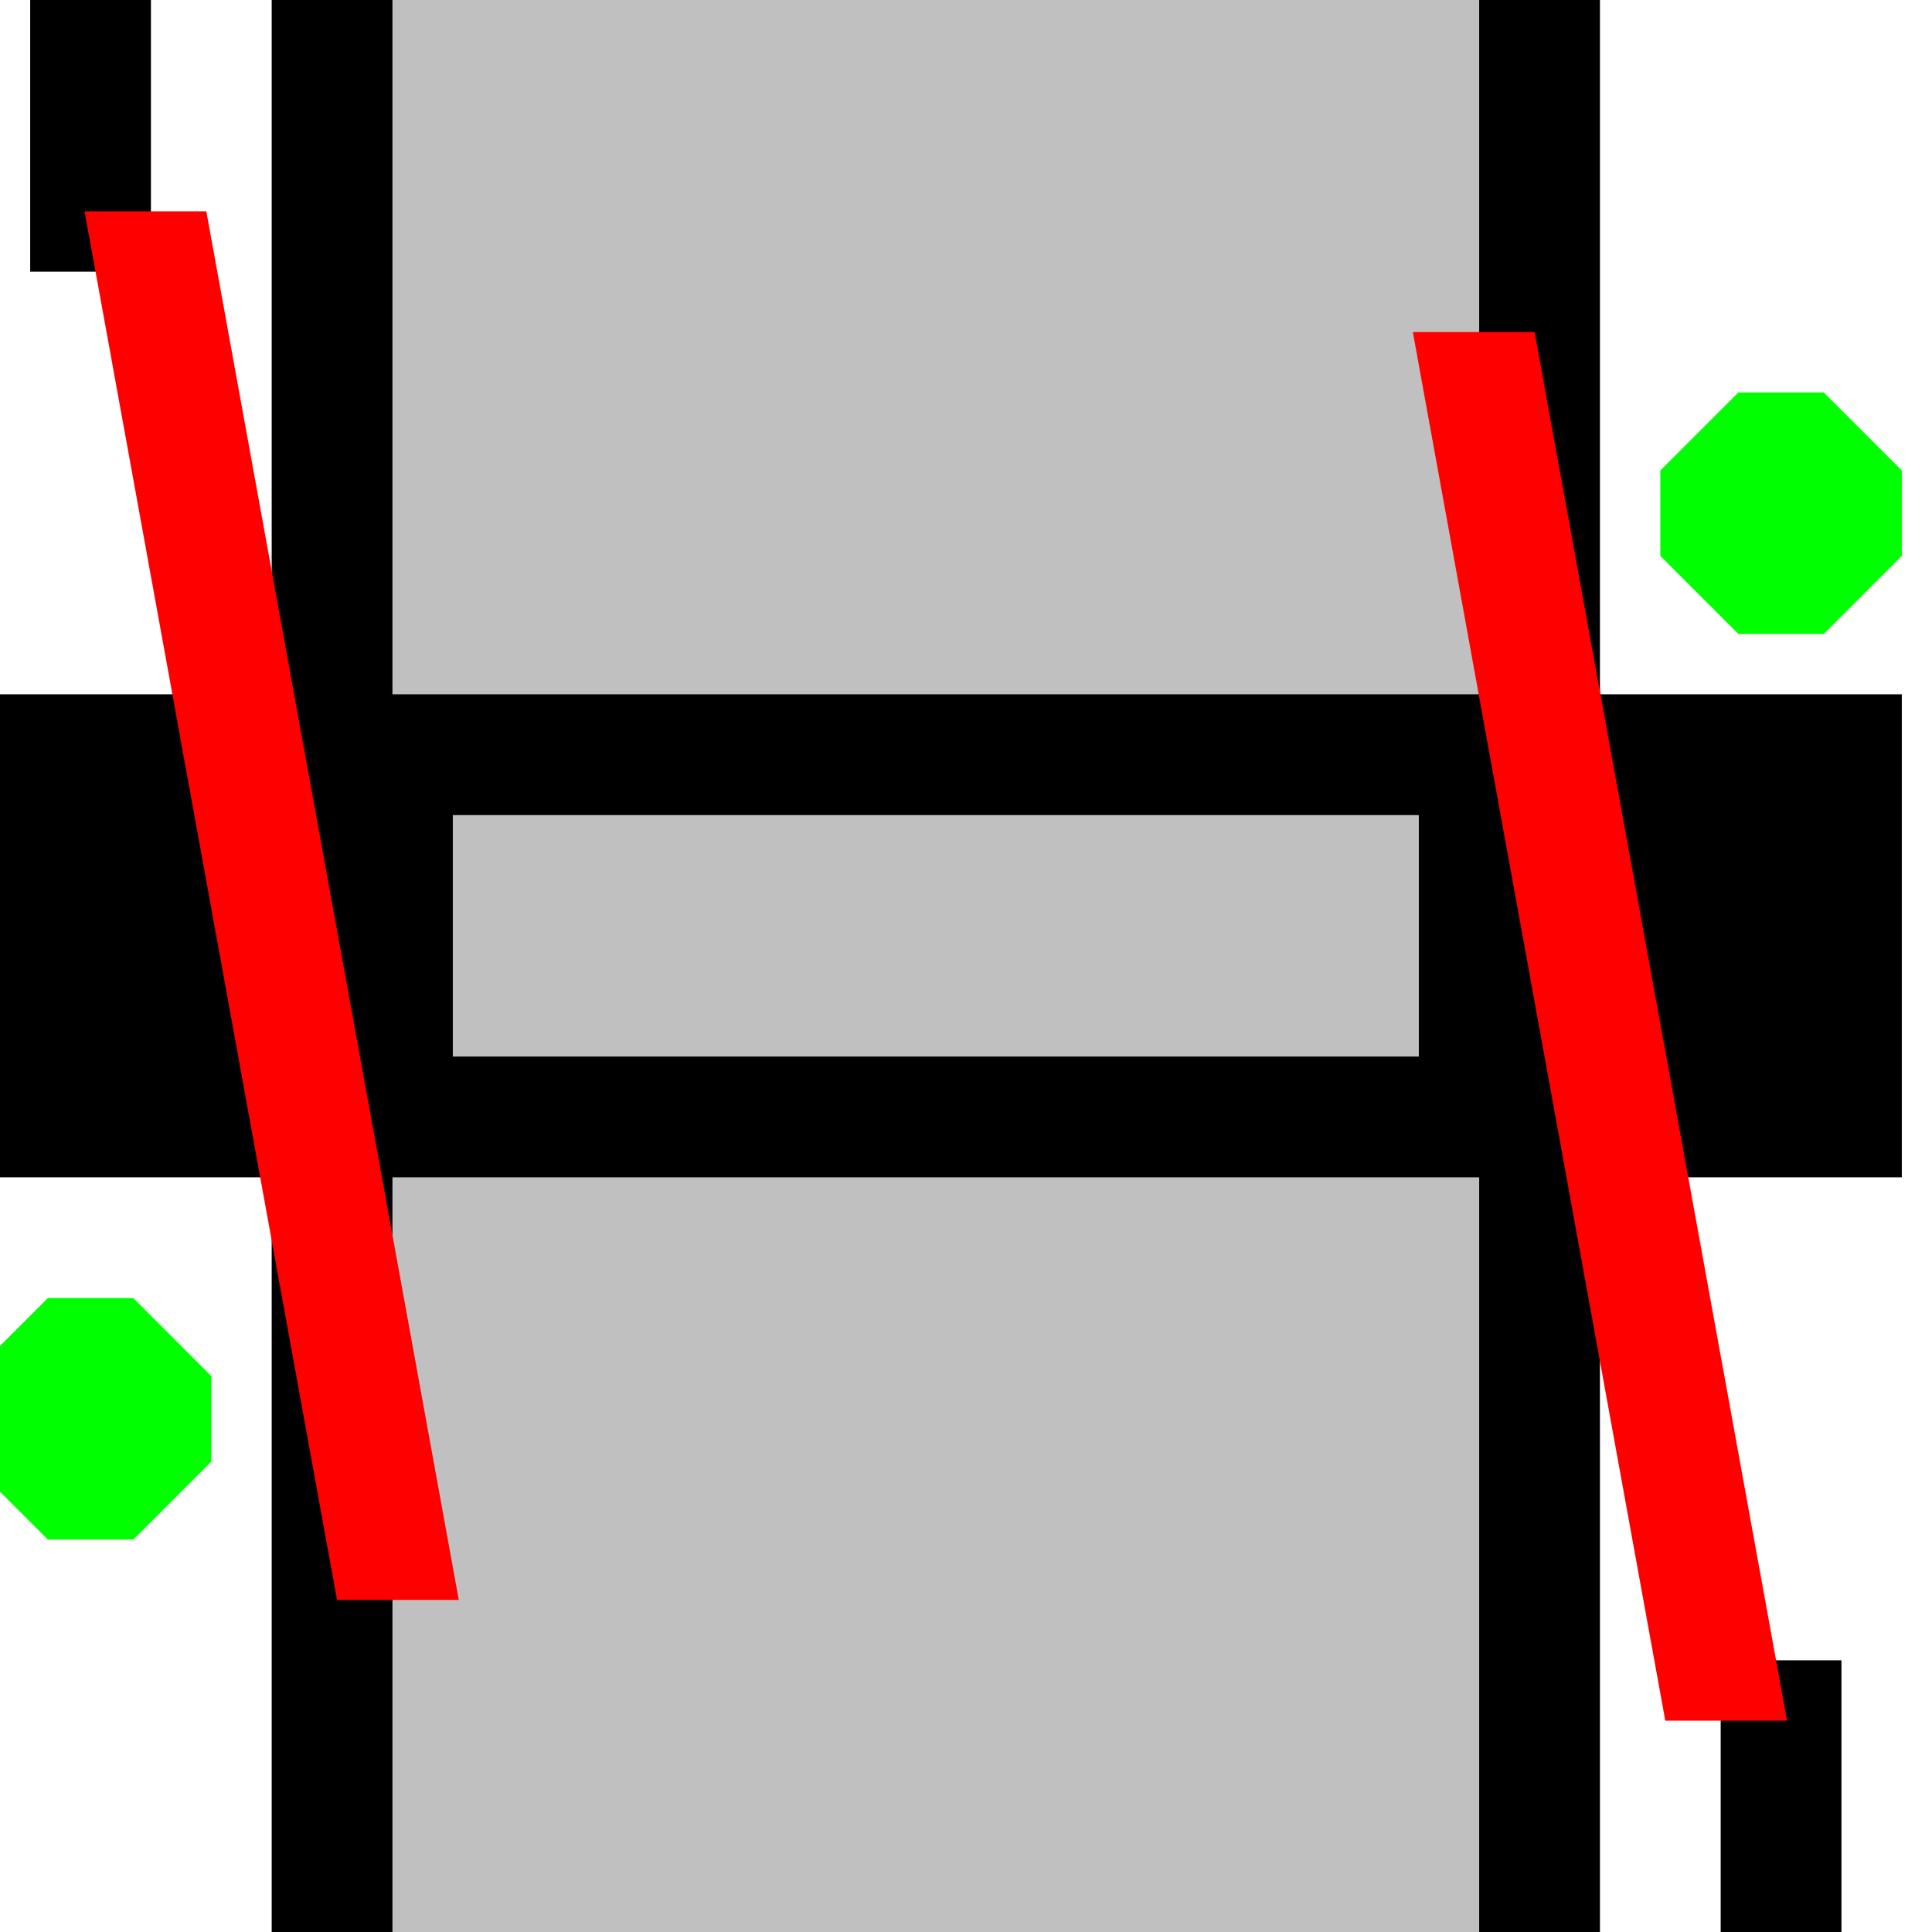 <svg width="32" height="32">
  <g>
	<!-- R-Track -->
	<path stroke="rgb(0,0,0)" fill="rgb(0,0,0)" d="M 5,0 L 5,12 L 26,12 L 26,0 z " />
	<path stroke="rgb(0,0,0)" fill="rgb(0,0,0)" d="M 5,18 L 5,32 L 26,32 L 26,18 z " />

	<!-- R-Grey -->
	<path stroke="rgb(192,192,192)" fill="rgb(192,192,192)" d="M 7,0 L 7,12 L 24,12 L 24,0 z " />
	<path stroke="rgb(192,192,192)" fill="rgb(192,192,192)" d="M 7,18 L 7,32 L 24,32 L 24,18 z " />

	<!-- Track -->
	<path stroke="rgb(0,0,0)" fill="rgb(0,0,0)" d="M 0,12 L 31,12 L 31,19 L 0,19 z " />
	<!-- Ausleuchtung grau -->
	<path stroke="rgb(192,192,192)" fill="rgb(192,192,192)" d="M 8,14 L 23,14 L 23,17 L 8,17 z " />

    	<!-- gate 1-->
	<path stroke-width="1" stroke="rgb(0,0,0)" fill="none" d="M 2,0 L 2,4 L 1,4 L 1,0 z" />
	<path stroke-width="1" stroke="rgb(255,0,0)" fill="none" d="M 2,4 L 6,26 L 7,26 L 3,4 z" />
	
	<!-- gate 1-->
	<path stroke-width="1" stroke="rgb(0,0,0)" fill="none" d="M 29,32 L 29,28 L 30,28 L 30,32 z" />
	<path stroke-width="1" stroke="rgb(255,0,0)" fill="none" d="M 25,6 L 29,28 L 28,28 L 24,6 z" />
	
	<!-- Luce 1-->    <path
	d="M 29,7 L 30,7 L 31,8 L 31,9 L 30,10 L 29,10 L 28,9 L 28,8 L 29,7 z "
	stroke="rgb(0,255,0)"
	fill="rgb(0,255,0)" />

	<!-- Luce 2-->    <path
	d="M 1,22 L 2,22 L 3,23 L 3,24 L 2,25 L 1,25 L 0,24 L 0,23 L 1,22 z "
	stroke="rgb(0,255,0)"
	fill="rgb(0,255,0)" />
  </g>
</svg>


